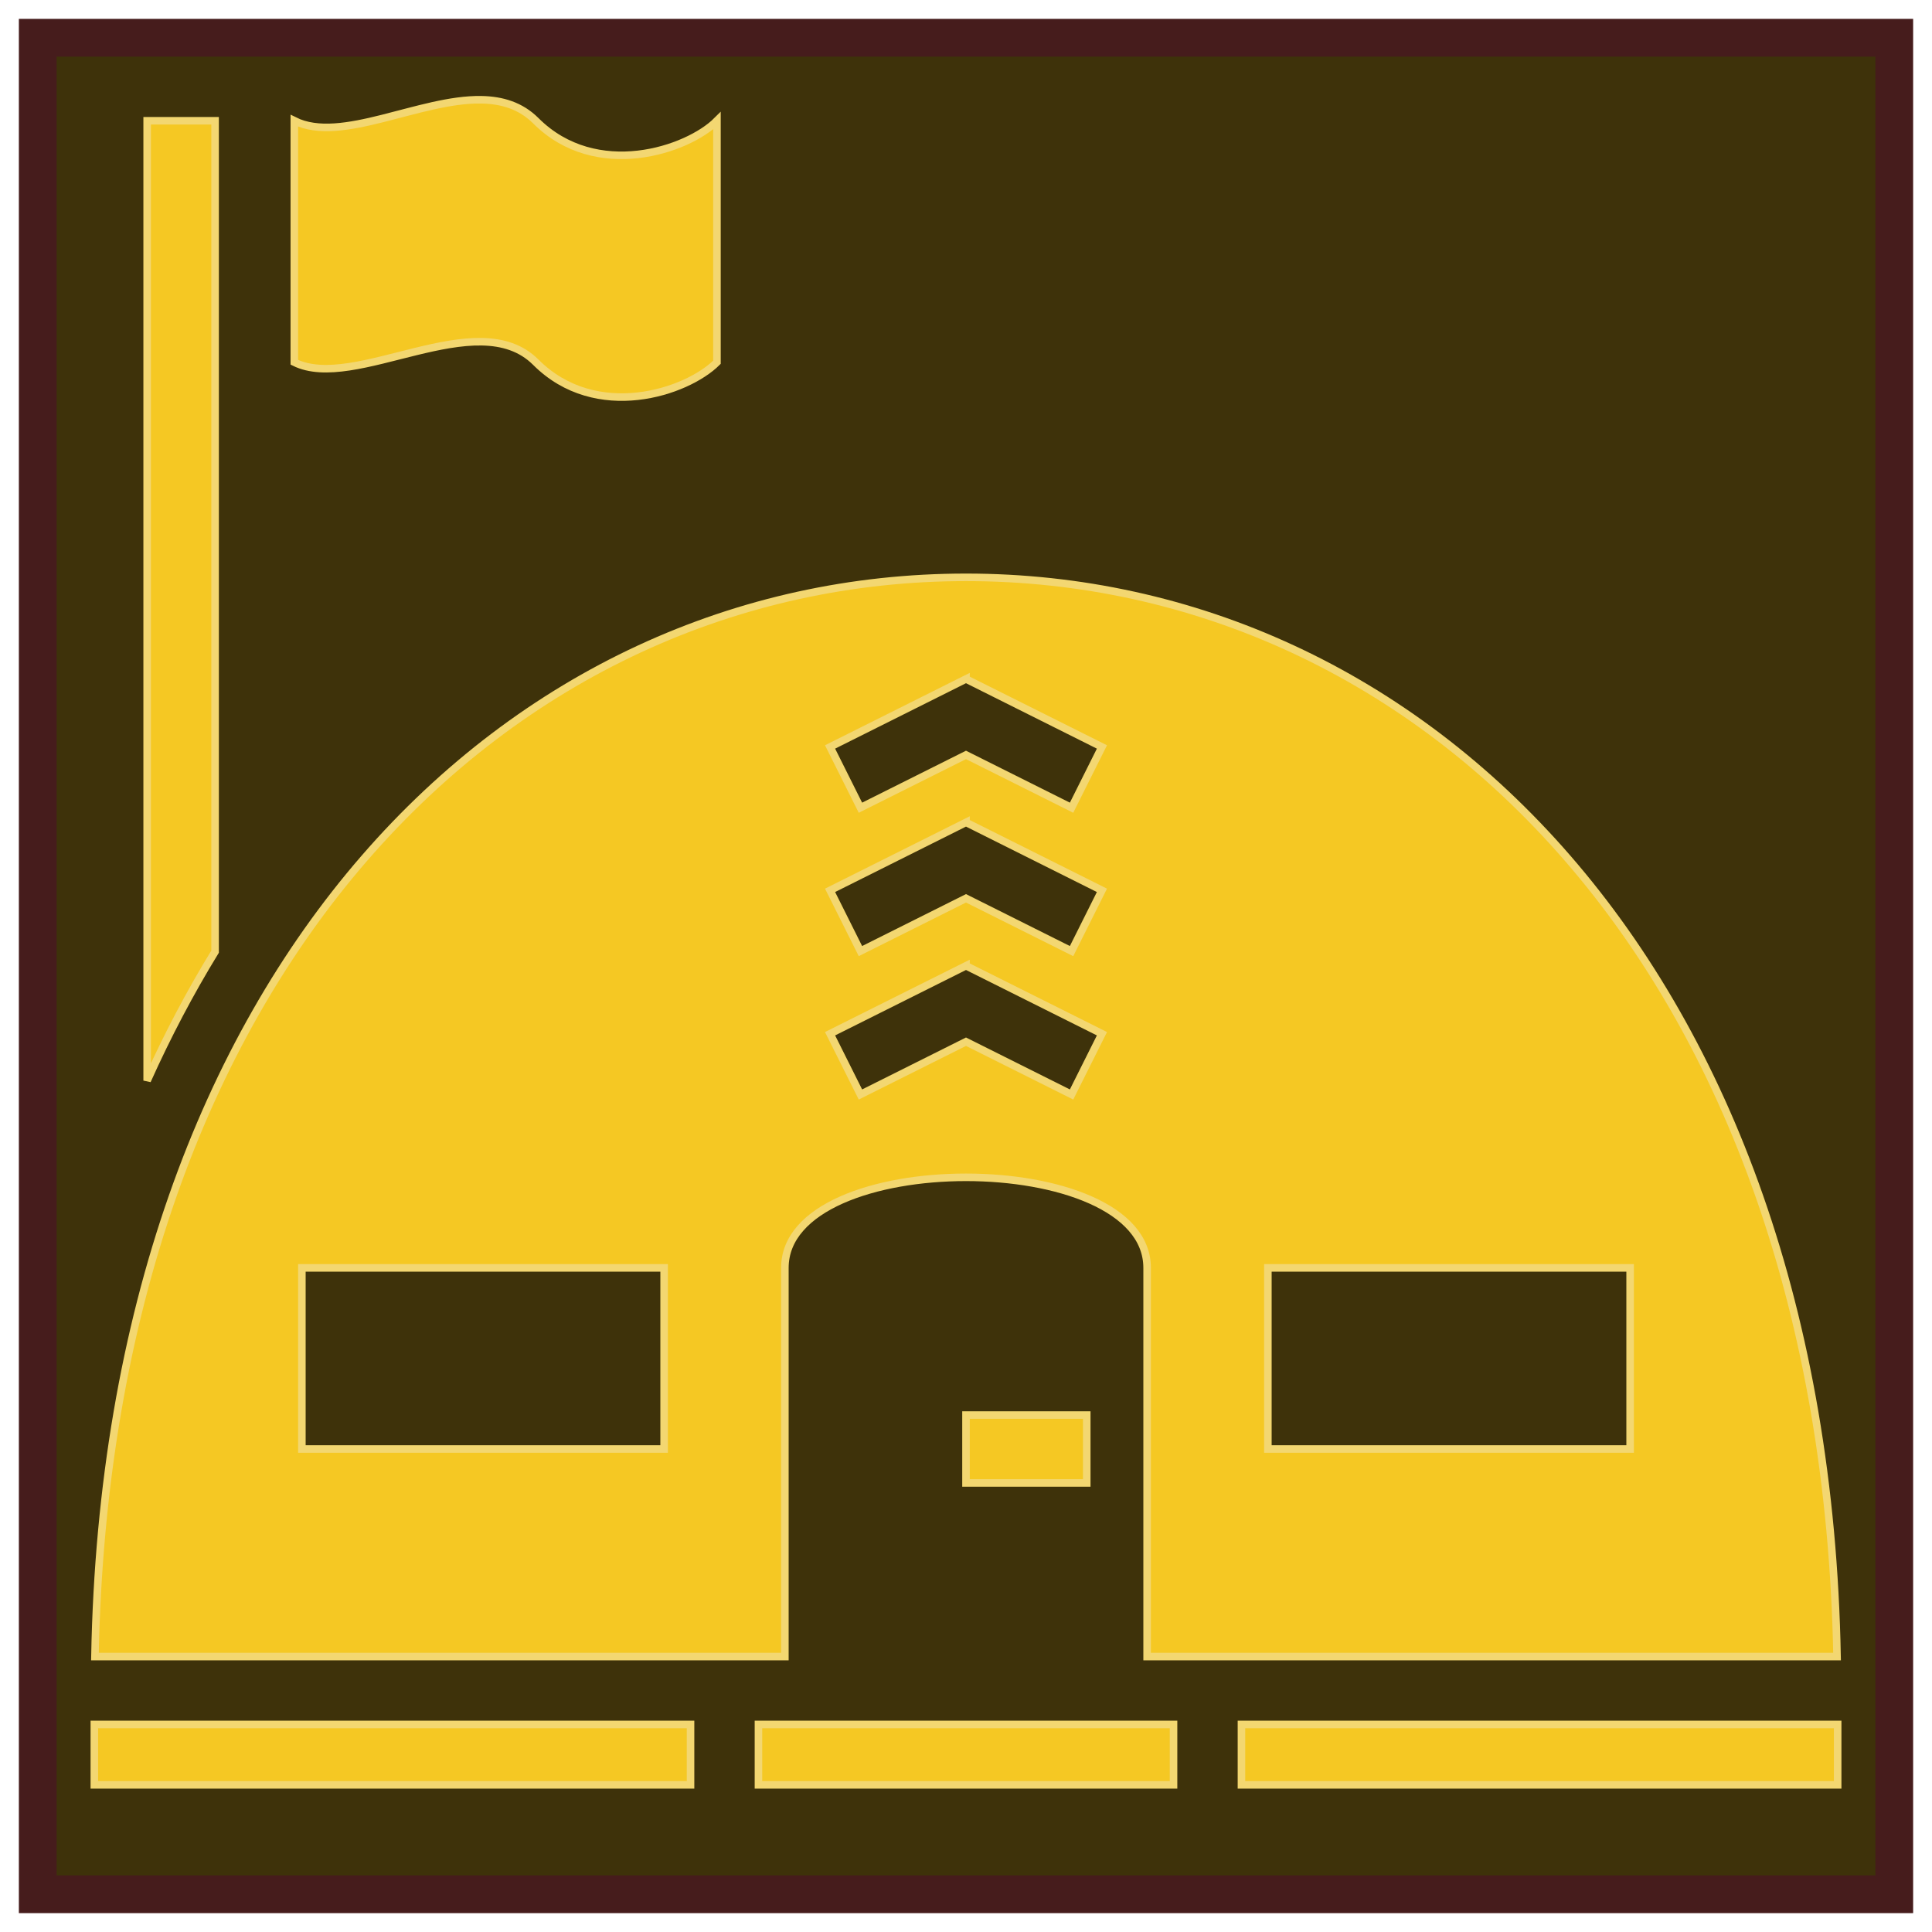 <svg xmlns="http://www.w3.org/2000/svg" viewBox="0 0 512 512" style="height: 271px; width: 271px;"><defs><filter id="shadow-1" height="300%" width="300%" x="-100%" y="-100%"><feFlood flood-color="rgba(245, 200, 35, 1)" result="flood"></feFlood><feComposite in="flood" in2="SourceGraphic" operator="atop" result="composite"></feComposite><feGaussianBlur in="composite" stdDeviation="10" result="blur"></feGaussianBlur><feOffset result="offset" dy="0"></feOffset><feComposite in2="offset" in="SourceGraphic" operator="over"></feComposite></filter></defs><path d="M10 10h492v492H10z" fill="#3E320A" fill-opacity="1" stroke="#461c1c" stroke-opacity="1" stroke-width="10"></path><g class="" transform="translate(0,0)" style=""><path d="M127.596 26.436C111.219 26.126 90.368 38.184 78 32v64c16.008 8.004 48.437-15.563 64 0 16 16 40.004 7.996 48 0V32c-7.755 7.755-32 16-48 0-3.985-3.985-8.946-5.462-14.404-5.564zM39 32v254.373c5.412-12.05 11.43-23.452 18-34.172V32H39zm217 121C135.23 153 28.575 256.151 25.162 439H208V336c0-32 96-32 96 0v103h182.838C483.425 256.151 376.769 153 256 153zm0 26.938l36.025 18.011-8.05 16.102L256 200.063l-27.975 13.988-8.05-16.102L256 179.937zm0 38l36.025 18.011-8.05 16.102L256 238.063l-27.975 13.988-8.05-16.102L256 217.937zm0 38l36.025 18.011-8.05 16.102L256 276.063l-27.975 13.988-8.05-16.102L256 255.937zM80 336h96v48H80v-48zm256 0h96v48h-96v-48zm-80 39v18h32v-18h-32zM25 457v16h158v-16H25zm176 0v16h110v-16H201zm128 0v16h158v-16H329z" fill="#F5C823" fill-opacity="1" filter="url(#shadow-1)" stroke="#F3D771" stroke-opacity="1" stroke-width="2"></path></g></svg>